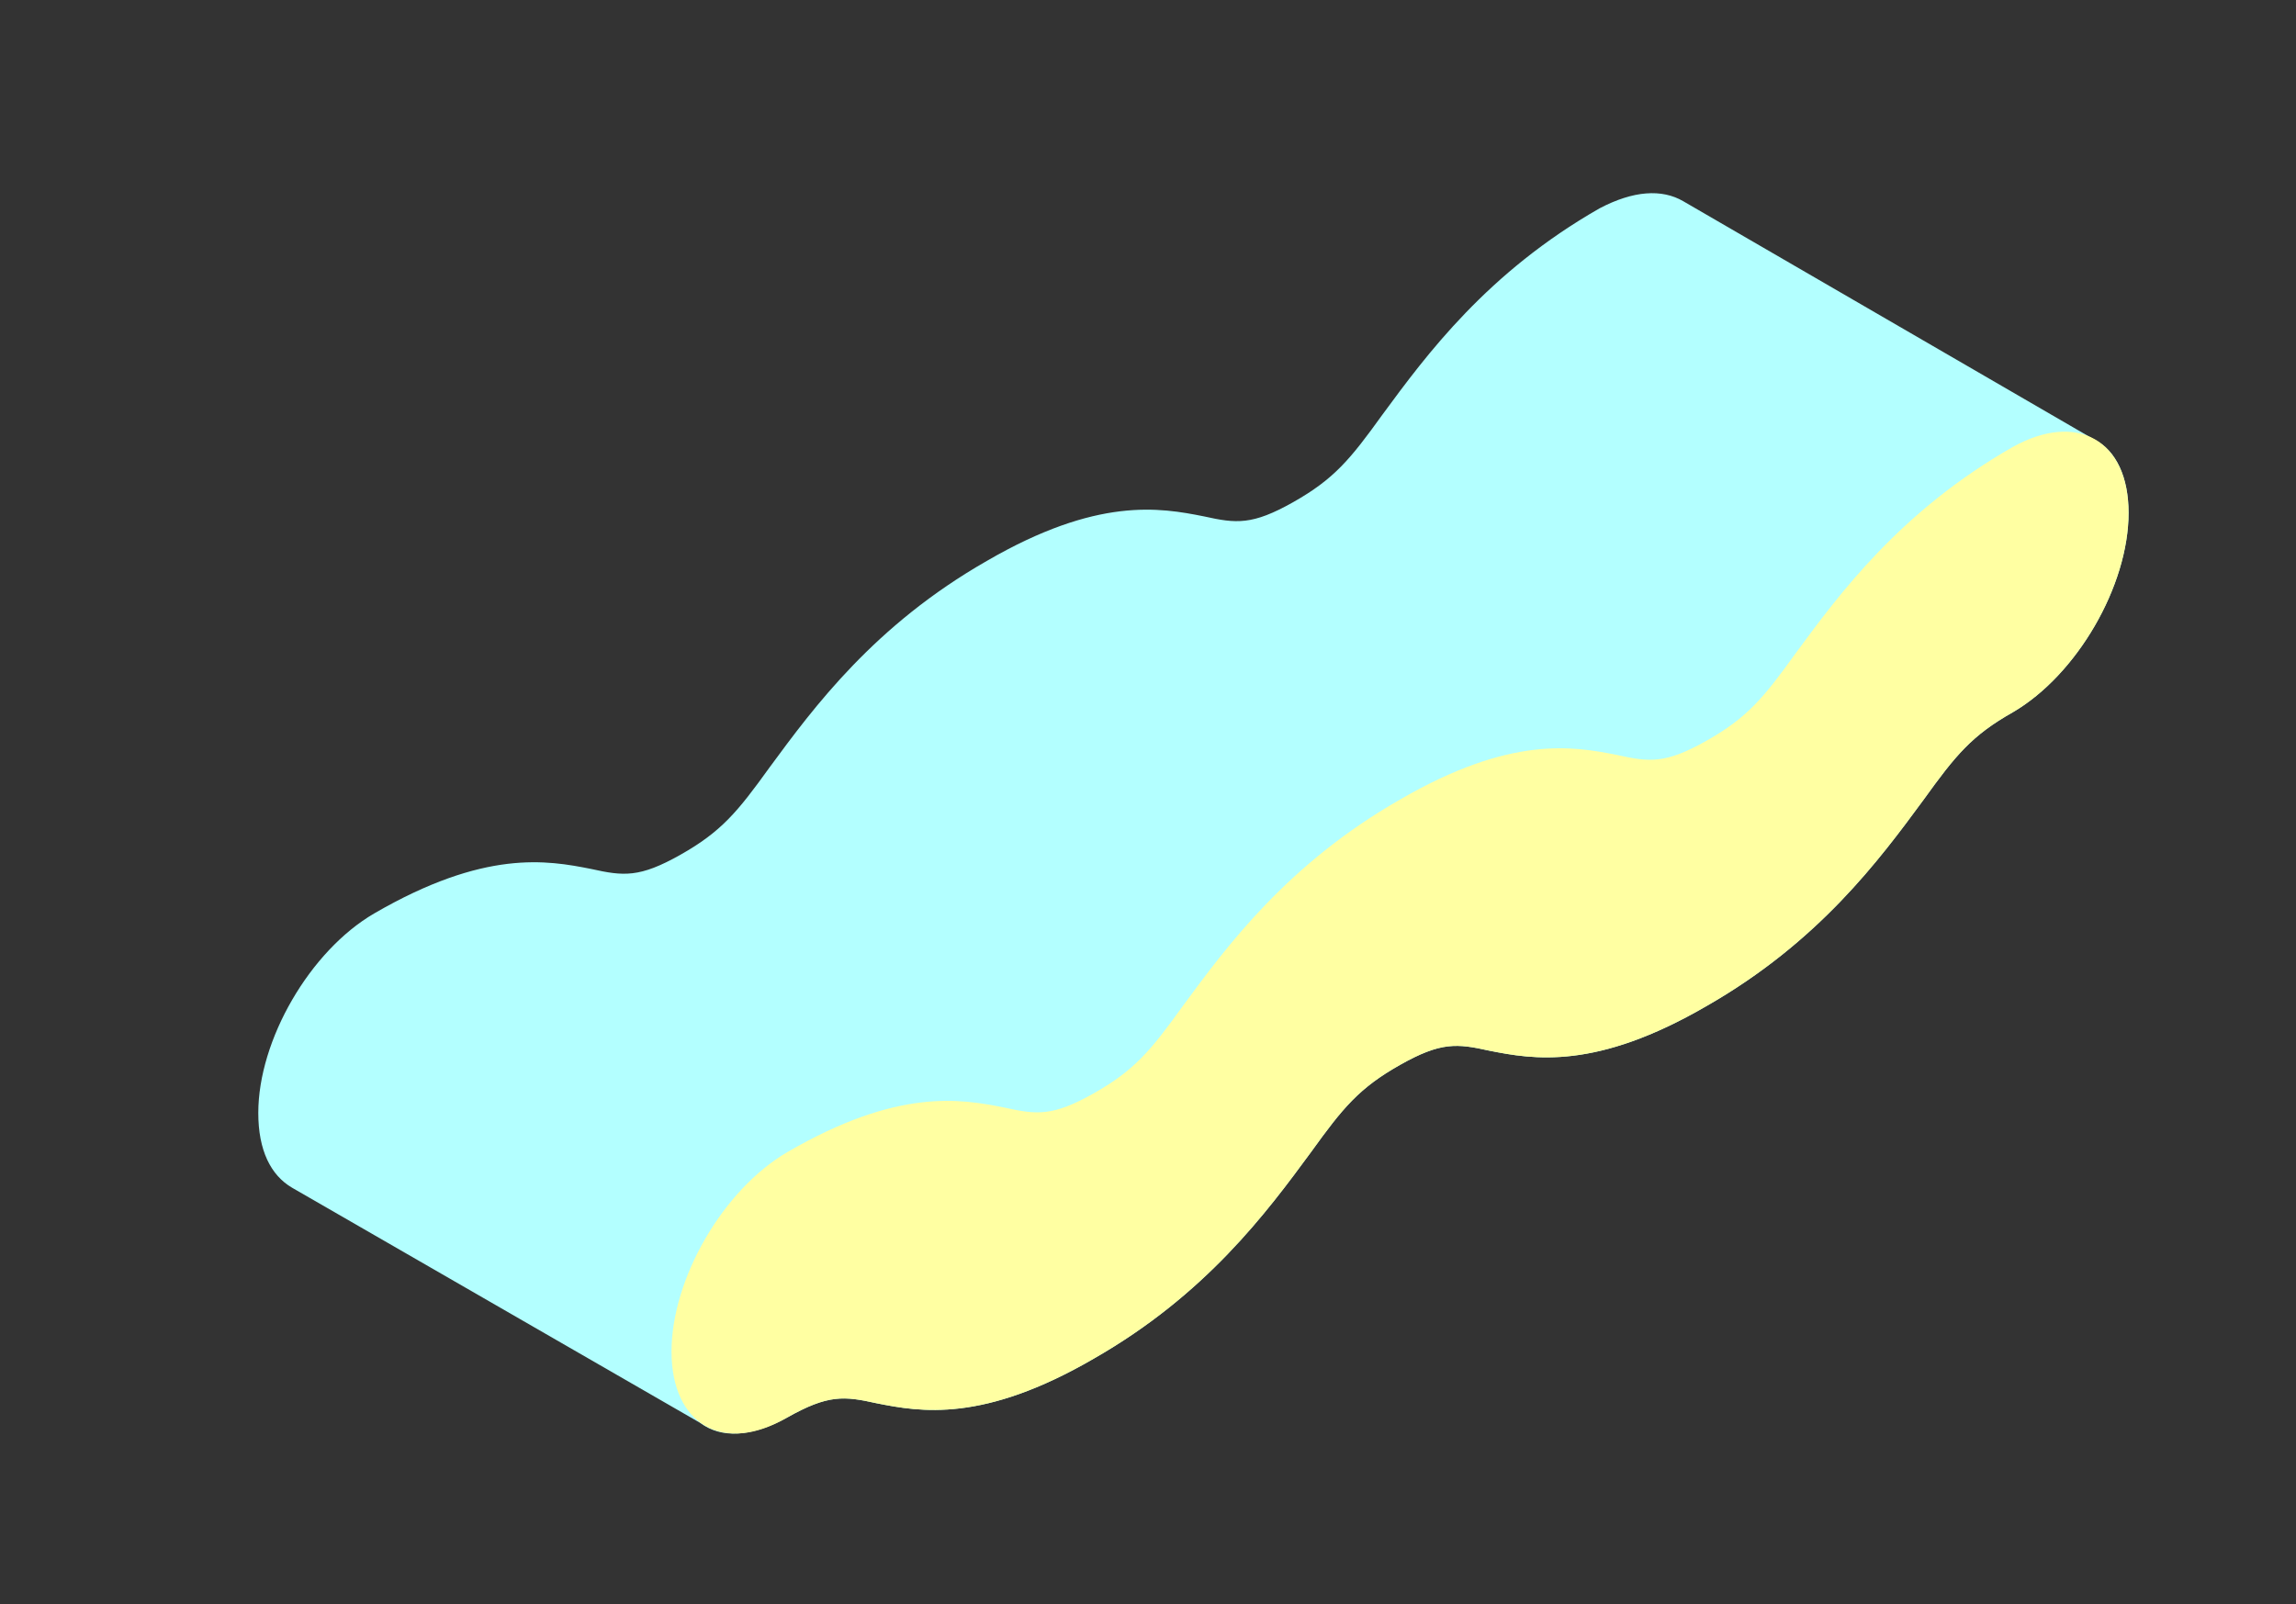 <?xml version="1.0" encoding="utf-8"?>
<!-- Generator: Adobe Illustrator 25.2.0, SVG Export Plug-In . SVG Version: 6.00 Build 0)  -->
<svg version="1.1" id="레이어_1" xmlns="http://www.w3.org/2000/svg" xmlns:xlink="http://www.w3.org/1999/xlink" x="0px"
	 y="0px" viewBox="0 0 128.9 90.1" style="enable-background:new 0 0 128.9 90.1;" xml:space="preserve">
<rect x="0" y="0" width="128.9" height="90.1" fill="#333333" stroke="none"/>
<style type="text/css">
	.st0{fill:#B3FFFF;}
	.st1{fill:#FFFFA2;}
</style>
<g>
	<path class="st0" d="M117.6,24.7L117.6,24.7L94.5,11.3l0,0c-1.2-0.7-2.8-0.6-4.7,0.4c-6.3,3.6-9.7,8.2-12.2,11.6
		c-1.8,2.5-2.7,3.6-5,4.9c-2.3,1.3-3.2,1.2-5,0.8c-2.5-0.5-6-1.1-12.2,2.5c-6.3,3.6-9.7,8.2-12.2,11.6c-1.8,2.5-2.7,3.6-5,4.9
		c-2.3,1.3-3.2,1.2-5,0.8c-2.5-0.5-6-1.1-12.2,2.5c-3.6,2.1-6.5,7.1-6.5,11.2c0,2.1,0.7,3.5,1.9,4.2l22.9,13.2
		c1.2,0.9,2.9,0.8,4.9-0.3c2.3-1.3,3.2-1.2,5-0.8c2.5,0.5,6,1.1,12.2-2.5c6.3-3.6,9.7-8.2,12.2-11.6c1.8-2.5,2.7-3.6,5-4.9
		c2.3-1.3,3.2-1.2,5-0.8c2.5,0.5,6,1.1,12.2-2.5c6.3-3.6,9.7-8.2,12.2-11.6c1.8-2.5,2.7-3.6,5-4.9c3.6-2.1,6.5-7.1,6.5-11.2
		C119.5,26.8,118.8,25.3,117.6,24.7z"/>
	<path class="st1" d="M113,25.1c-6.3,3.6-9.7,8.2-12.2,11.6c-1.8,2.5-2.7,3.6-5,4.9c-2.3,1.3-3.2,1.2-5,0.8c-2.5-0.5-6-1.1-12.2,2.5
		c-6.3,3.6-9.7,8.2-12.2,11.6c-1.8,2.5-2.7,3.6-5,4.9c-2.3,1.3-3.2,1.2-5,0.8c-2.5-0.5-6-1.1-12.2,2.5c-3.6,2.1-6.5,7.1-6.5,11.2
		c0,4.1,2.9,5.8,6.5,3.7c2.3-1.3,3.2-1.2,5-0.8c2.5,0.5,6,1.1,12.2-2.5c6.3-3.6,9.7-8.2,12.2-11.6c1.8-2.5,2.7-3.6,5-4.9
		c2.3-1.3,3.2-1.2,5-0.8c2.5,0.5,6,1.1,12.2-2.5c6.3-3.6,9.7-8.2,12.2-11.6c1.8-2.5,2.7-3.6,5-4.9c3.6-2.1,6.5-7.1,6.5-11.2
		C119.5,24.7,116.6,23.1,113,25.1z"/>
</g>
</svg>
